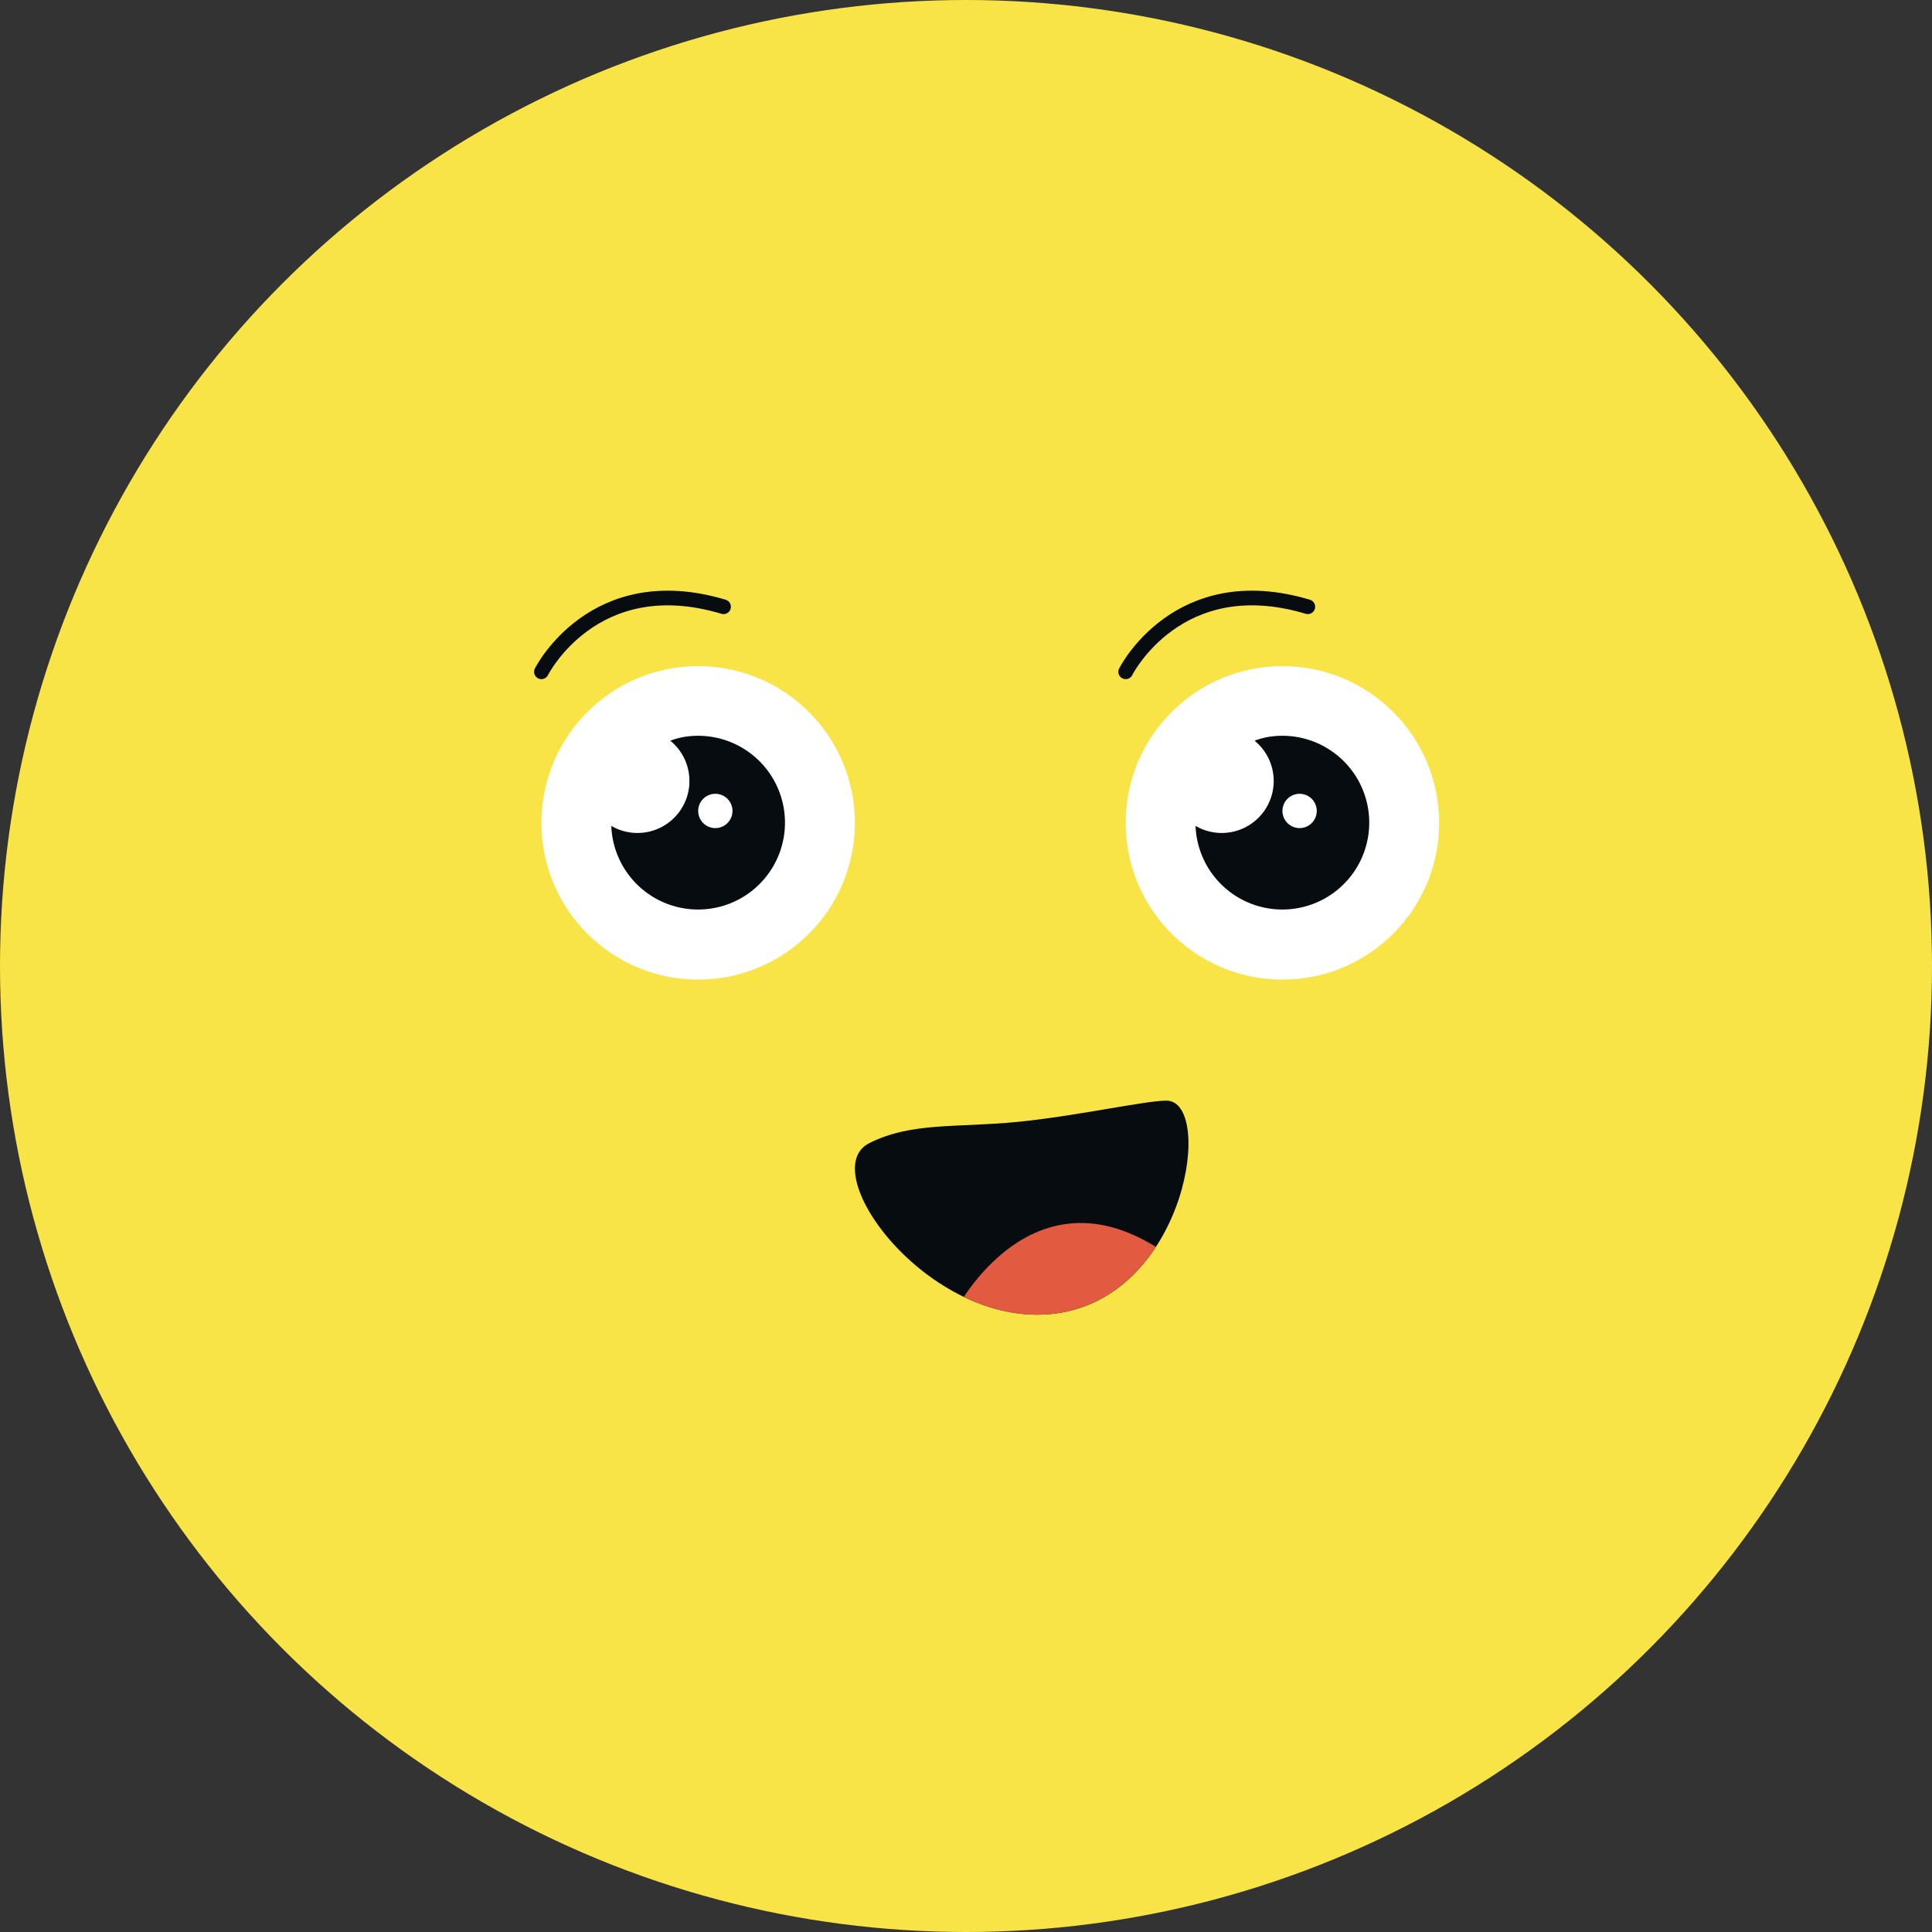 <svg width="100" height="100" xmlns="http://www.w3.org/2000/svg" xmlns:xlink="http://www.w3.org/1999/xlink" viewBox="0 0 131.614 131.614"><rect x="0" y="0" width="131.614" height="131.614" fill="#333333" stroke="none"/><defs><clipPath id="clip-path"><path d="M65.008,89.43s5.781-11.561,15.897-2.89l-7.226,4.335Z" style="fill:none"/></clipPath></defs><g id="Camada_2" data-name="Camada 2"><g id="Layer_1" data-name="Layer 1"><circle cx="65.807" cy="65.807" r="65.807" style="fill:#f9e448"/><path d="M59.227,77.869c2.89-1.445,5.942-1.031,10.116-1.445,4-.397,8.671-1.445,10.116-1.445,3.231,0,1.445,13.006-7.226,14.452S55.349,79.808,59.227,77.869Z" style="fill:#070c10"/><g style="clip-path:url(#clip-path)"><path d="M59.227,77.869c2.89-1.445,5.942-1.031,10.116-1.445,4-.397,8.671-1.445,10.116-1.445,3.231,0,1.445,13.006-7.226,14.452S55.349,79.808,59.227,77.869Z" style="fill:#e25a40"/></g><circle cx="47.561" cy="56.057" r="10.676" style="fill:#fff"/><path d="M46.486,50.221a5.881,5.881,0,0,0-.824.237,3.541,3.541,0,0,1-4.019,5.805A5.918,5.918,0,1,0,46.486,50.221Z" style="fill:#070c10"/><circle cx="48.731" cy="55.244" r="1.169" style="fill:#fff"/><circle cx="87.363" cy="56.057" r="10.676" style="fill:#fff"/><path d="M86.288,50.221a5.881,5.881,0,0,0-.824.237,3.541,3.541,0,0,1-4.019,5.805A5.918,5.918,0,1,0,86.288,50.221Z" style="fill:#070c10"/><circle cx="88.533" cy="55.244" r="1.169" style="fill:#fff"/><path d="M36.883,45.766s3.545-7.09,12.407-4.431" style="fill:none;stroke:#070c10;stroke-linecap:round;stroke-miterlimit:10"/><path d="M76.685,45.766s3.545-7.09,12.407-4.431" style="fill:none;stroke:#070c10;stroke-linecap:round;stroke-miterlimit:10"/></g></g></svg>